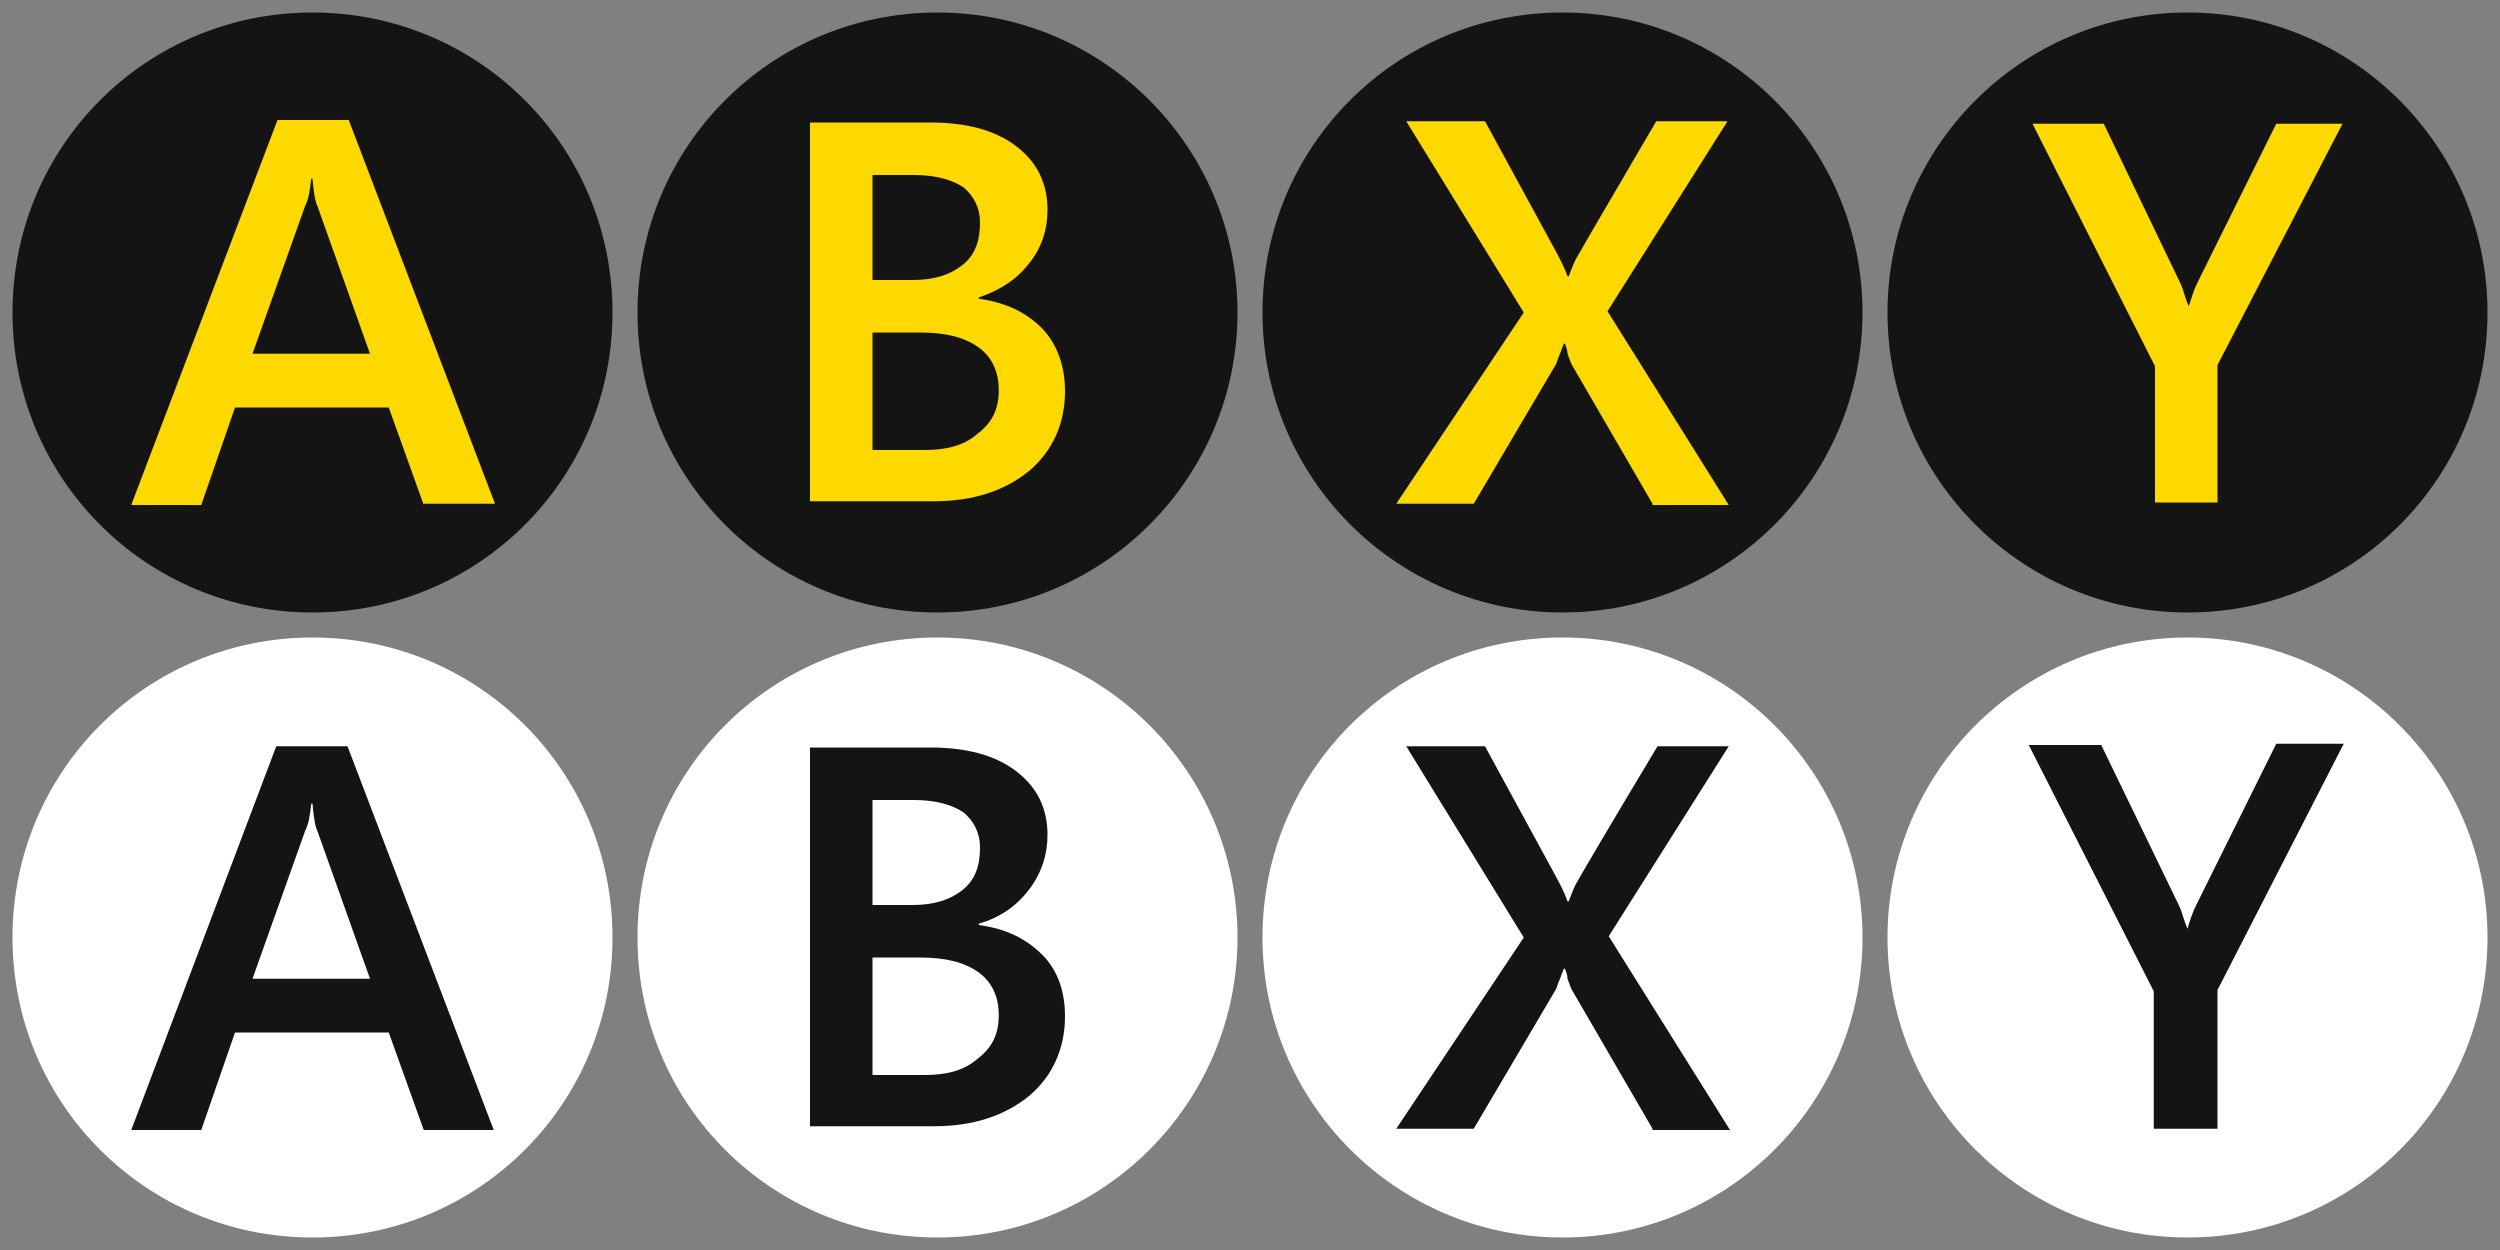 <?xml version="1.0" encoding="utf-8"?>
<!-- Generator: Adobe Illustrator 25.2.1, SVG Export Plug-In . SVG Version: 6.00 Build 0)  -->
<svg version="1.1" id="Layer_1" xmlns="http://www.w3.org/2000/svg" xmlns:xlink="http://www.w3.org/1999/xlink" x="0px" y="0px"
	 width="200px" height="100px" viewBox="0 0 200 100" style="enable-background:new 0 0 200 100;" xml:space="preserve">
<rect x="0" y="0" width="200" height="100" fill="#808080" stroke="none"/>
<style type="text/css">
	.st0{fill:#141414;}
	.st1{enable-background:new    ;}
	.st2{fill:#FDD900;}
	.st3{fill:#FFFFFF;}
</style>
<g>
	<g>
		<g id="A_1_">
			<path class="st0" d="M25,1c13.3,0,24,10.7,24,24c0,13.3-10.7,24-24,24C11.7,49,1,38.3,1,25C1,11.7,11.7,1,25,1z"/>
		</g>
		<g class="st1">
			<path class="st2" d="M33.9,40.4l-2.8-7.8H18.8l-2.7,7.8h-5.6L22.2,9.6h5.7l11.7,30.7H33.9z M25,14.3h-0.1
				c-0.1,0.9-0.2,1.6-0.5,2.2l-4.2,11.8h9.4l-4.2-11.8C25.2,16.1,25.1,15.4,25,14.3z"/>
		</g>
	</g>
	<g>
		<g id="B_1_">
			<path class="st0" d="M75,1c13.3,0,24,10.8,24,24S88.3,49,75,49c-13.3,0-24-10.7-24-24S61.7,1,75,1z"/>
		</g>
		<g class="st1">
			<path class="st2" d="M85.2,31.3c0,2.6-1,4.8-2.9,6.4c-2,1.6-4.5,2.4-7.6,2.4h-9.9V9.8h9.6c2.9,0,5.2,0.6,6.9,1.9
				c1.7,1.3,2.5,3,2.5,5.1c0,1.6-0.5,3.1-1.5,4.3c-1,1.3-2.3,2.1-4,2.7v0.1c2.2,0.3,3.8,1.1,5.1,2.4C84.6,27.6,85.2,29.3,85.2,31.3z
				 M78.4,17.8c0-1.2-0.5-2.1-1.3-2.8c-0.9-0.6-2.2-1-4-1h-3.3v8.4h3.2c1.7,0,3-0.4,4-1.2C78,20.4,78.4,19.3,78.4,17.8z M79.9,31.2
				c0-1.4-0.5-2.6-1.6-3.4c-1.1-0.8-2.6-1.2-4.7-1.2h-3.8V36h4.2c1.8,0,3.2-0.4,4.2-1.3C79.4,33.8,79.9,32.7,79.9,31.2z"/>
		</g>
	</g>
	<g>
		<g id="Y_1_">
			<path class="st0" d="M175,1c13.3,0,24,10.8,24,24c0,13.3-10.7,24-24,24c-13.2,0-24-10.7-24-24C151,11.8,161.7,1,175,1z"/>
		</g>
		<g class="st1">
			<path class="st2" d="M177.4,29.2v11h-5V29.3l-9.8-19.4h5.7l6.1,12.7c0.2,0.4,0.3,0.8,0.4,1.1c0.1,0.3,0.2,0.6,0.3,0.8h0
				c0.2-0.6,0.4-1.3,0.7-1.9l6.3-12.7h5.3L177.4,29.2z"/>
		</g>
	</g>
	<g>
		<g id="X_1_">
			<path class="st0" d="M125,1c13.3,0,24,10.8,24,24s-10.7,24-24,24c-13.2,0-24-10.7-24-24S111.7,1,125,1z"/>
		</g>
		<g class="st1">
			<path class="st2" d="M132.2,40.3l-6.5-11.2c-0.1-0.3-0.2-0.5-0.3-0.8c0-0.3-0.1-0.5-0.2-0.8h-0.1c-0.1,0.3-0.2,0.5-0.3,0.8
				c-0.1,0.2-0.2,0.5-0.3,0.8l-6.6,11.2h-6.2L121.9,25l-9.4-15.3h6.3l5.5,10.1c0.5,0.9,0.9,1.7,1.1,2.3h0.1c0.3-0.8,0.5-1.3,0.7-1.6
				c0.1-0.2,2.2-3.8,6.3-10.8h5.7l-9.6,15.2l9.7,15.5H132.2z"/>
		</g>
	</g>
</g>
<g>
	<g>
		<g id="A_2_">
			<path class="st3" d="M25,51c13.3,0,24,10.7,24,24c0,13.3-10.7,24-24,24C11.7,99,1,88.3,1,75C1,61.7,11.7,51,25,51z"/>
		</g>
		<g class="st1">
			<path class="st0" d="M33.9,90.4l-2.8-7.8H18.8l-2.7,7.8h-5.6l11.6-30.7h5.7l11.7,30.7H33.9z M25,64.3h-0.1
				c-0.1,0.9-0.2,1.6-0.5,2.2l-4.2,11.8h9.4l-4.2-11.8C25.2,66.1,25.1,65.4,25,64.3z"/>
		</g>
	</g>
	<g>
		<g id="B_2_">
			<path class="st3" d="M75,51c13.3,0,24,10.8,24,24S88.3,99,75,99c-13.3,0-24-10.7-24-24S61.7,51,75,51z"/>
		</g>
		<g class="st1">
			<path class="st0" d="M85.2,81.3c0,2.6-1,4.8-2.9,6.4c-2,1.6-4.5,2.4-7.6,2.4h-9.9V59.8h9.6c2.9,0,5.2,0.6,6.9,1.9
				c1.7,1.3,2.5,3,2.5,5.1c0,1.6-0.5,3.1-1.5,4.4c-1,1.3-2.3,2.2-4,2.7v0.1c2.2,0.3,3.8,1.1,5.1,2.4C84.6,77.6,85.2,79.3,85.2,81.3z
				 M78.4,67.8c0-1.2-0.5-2.1-1.3-2.8c-0.9-0.6-2.2-1-4-1h-3.3v8.4h3.2c1.7,0,3-0.4,4-1.2C78,70.4,78.4,69.3,78.4,67.8z M79.9,81.2
				c0-1.4-0.5-2.6-1.6-3.4c-1.1-0.8-2.6-1.2-4.7-1.2h-3.8V86h4.2c1.8,0,3.2-0.4,4.2-1.3C79.4,83.8,79.9,82.7,79.9,81.2z"/>
		</g>
	</g>
	<g>
		<g id="Y_2_">
			<path class="st3" d="M175,51c13.3,0,24,10.8,24,24c0,13.3-10.7,24-24,24c-13.2,0-24-10.7-24-24C151,61.8,161.7,51,175,51z"/>
		</g>
		<g class="st1">
			<path class="st0" d="M177.4,79.2v11.1h-5.1v-11l-10-19.7h5.8l6.2,12.8c0.2,0.4,0.3,0.8,0.4,1.1c0.1,0.3,0.2,0.6,0.3,0.8h0
				c0.2-0.7,0.4-1.3,0.7-1.9l6.4-12.9h5.4L177.4,79.2z"/>
		</g>
	</g>
	<g>
		<g id="X_2_">
			<path class="st3" d="M125,51c13.3,0,24,10.8,24,24s-10.7,24-24,24c-13.2,0-24-10.7-24-24S111.7,51,125,51z"/>
		</g>
		<g class="st1">
			<path class="st0" d="M132.2,90.3l-6.5-11.2c-0.1-0.3-0.2-0.5-0.3-0.8c0-0.3-0.1-0.5-0.2-0.8h-0.1c-0.1,0.3-0.2,0.5-0.3,0.8
				c-0.1,0.2-0.2,0.5-0.3,0.8l-6.6,11.2h-6.2L121.9,75l-9.4-15.3h6.3l5.5,10.1c0.5,0.9,0.9,1.7,1.1,2.3h0.1c0.3-0.8,0.5-1.3,0.7-1.6
				c0.1-0.2,2.2-3.8,6.4-10.8h5.7l-9.6,15.2l9.7,15.5H132.2z"/>
		</g>
	</g>
</g>
</svg>
